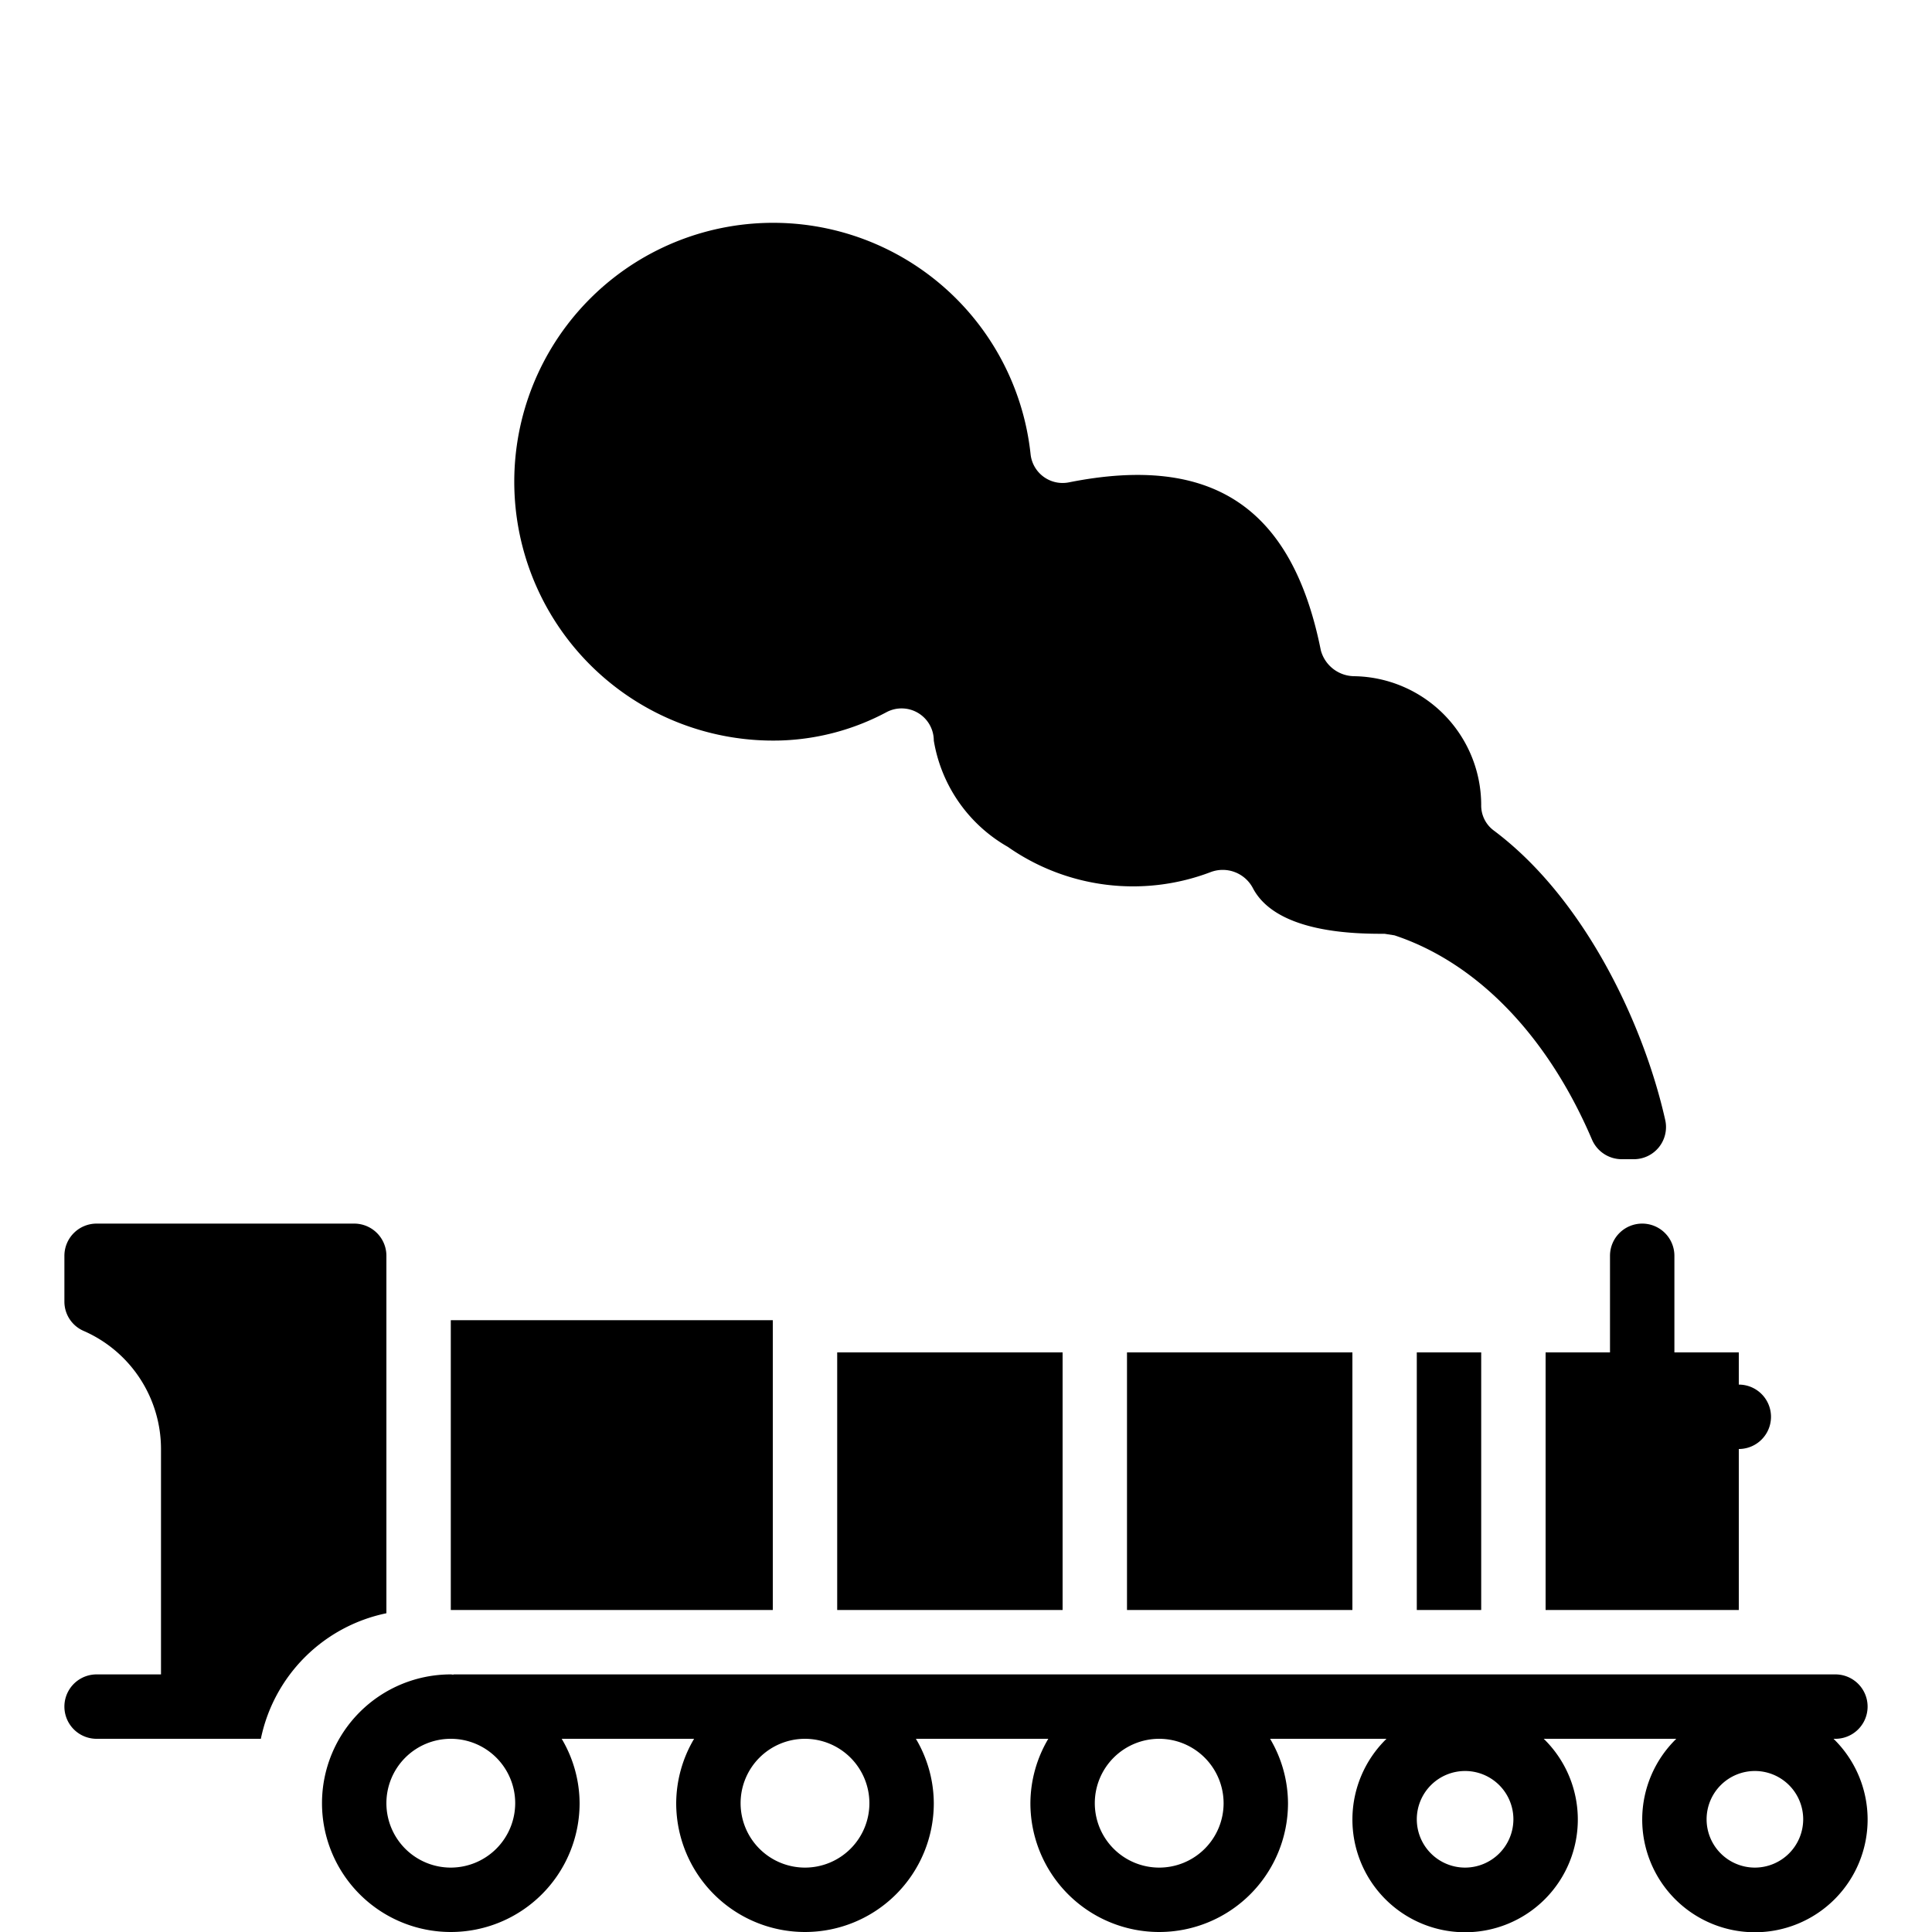 <?xml version="1.0" ?><svg viewBox="0 0 60 60" xmlns="http://www.w3.org/2000/svg"><title/><g data-name="Layer 1" id="Layer_1"><path d="M11,38H3a1,1,0,0,0-1,1v1.424a.99.99,0,0,0,.596.908A4.005,4.005,0,0,1,5,45v7H3a1,1,0,0,0,0,2H8.101A5.015,5.015,0,0,1,12,50.101V39A1,1,0,0,0,11,38Z"/><rect height="8" width="7" x="35" y="42"/><rect height="8" width="7" x="26" y="42"/><rect height="8" width="2" x="44" y="42"/><path d="M50,43h2V39a1,1,0,0,0-1-1h0a1,1,0,0,0-1,1Z"/><path d="M48,42v8h6V45a1,1,0,0,0,0-2V42Z"/><path d="M24.223,22.997a7.472,7.472,0,0,0,3.318-.885A1,1,0,0,1,29,23a4.68,4.68,0,0,0,2.302,3.302,6.776,6.776,0,0,0,6.285.786,1.059,1.059,0,0,1,1.316.481C39.638,29.001,42.169,29,43.001,29l.306.048c2.584.857,4.762,3.139,6.128,6.33A1.006,1.006,0,0,0,50.355,36h.379a.998.998,0,0,0,.984-1.204c-.665-2.978-2.503-6.898-5.337-9.011A.965.965,0,0,1,46,24.995a4.006,4.006,0,0,0-3.951-3.995,1.085,1.085,0,0,1-1.03-.806c-.89-4.448-3.378-6.1-7.823-5.214a1.0 1,0,0,1-1.19-.871A8.04,8.04,0,1,0,24.223,22.997Z"/><rect height="9" width="10" x="14" y="41"/><path d="M56.942,54H57a1,1,0,0,0,0-2H14.074l.017.009C14.06,52.009,14.031,52,14,52a4,4,0,1,0,4,4,3.954,3.954,0,0,0-.556-2h4.112A3.954,3.954,0,0,0,21,56a4,4,0,0,0,8,0,3.954,3.954,0,0,0-.556-2h4.112A3.954,3.954,0,0,0,32,56a4,4,0,0,0,8,0,3.954,3.954,0,0,0-.556-2h3.615a3.5,3.5,0,1,0,4.883,0h4.117a3.5,3.5,0,1,0,4.883,0ZM45.5,58A1.5,1.5,0,1,1,47,56.5,1.502,1.502,0,0,1,45.5,58ZM14,58a2,2,0,1,1,2-2A2.003,2.003,0,0,1,14,58Zm13-2a2,2,0,1,1-2-2A2.003,2.003,0,0,1,27,56Zm11,0a2,2,0,1,1-2-2A2.003,2.003,0,0,1,38,56Zm16.5,2A1.5,1.5,0,1,1,56,56.5,1.502,1.502,0,0,1,54.5,58Z"/></g></svg>